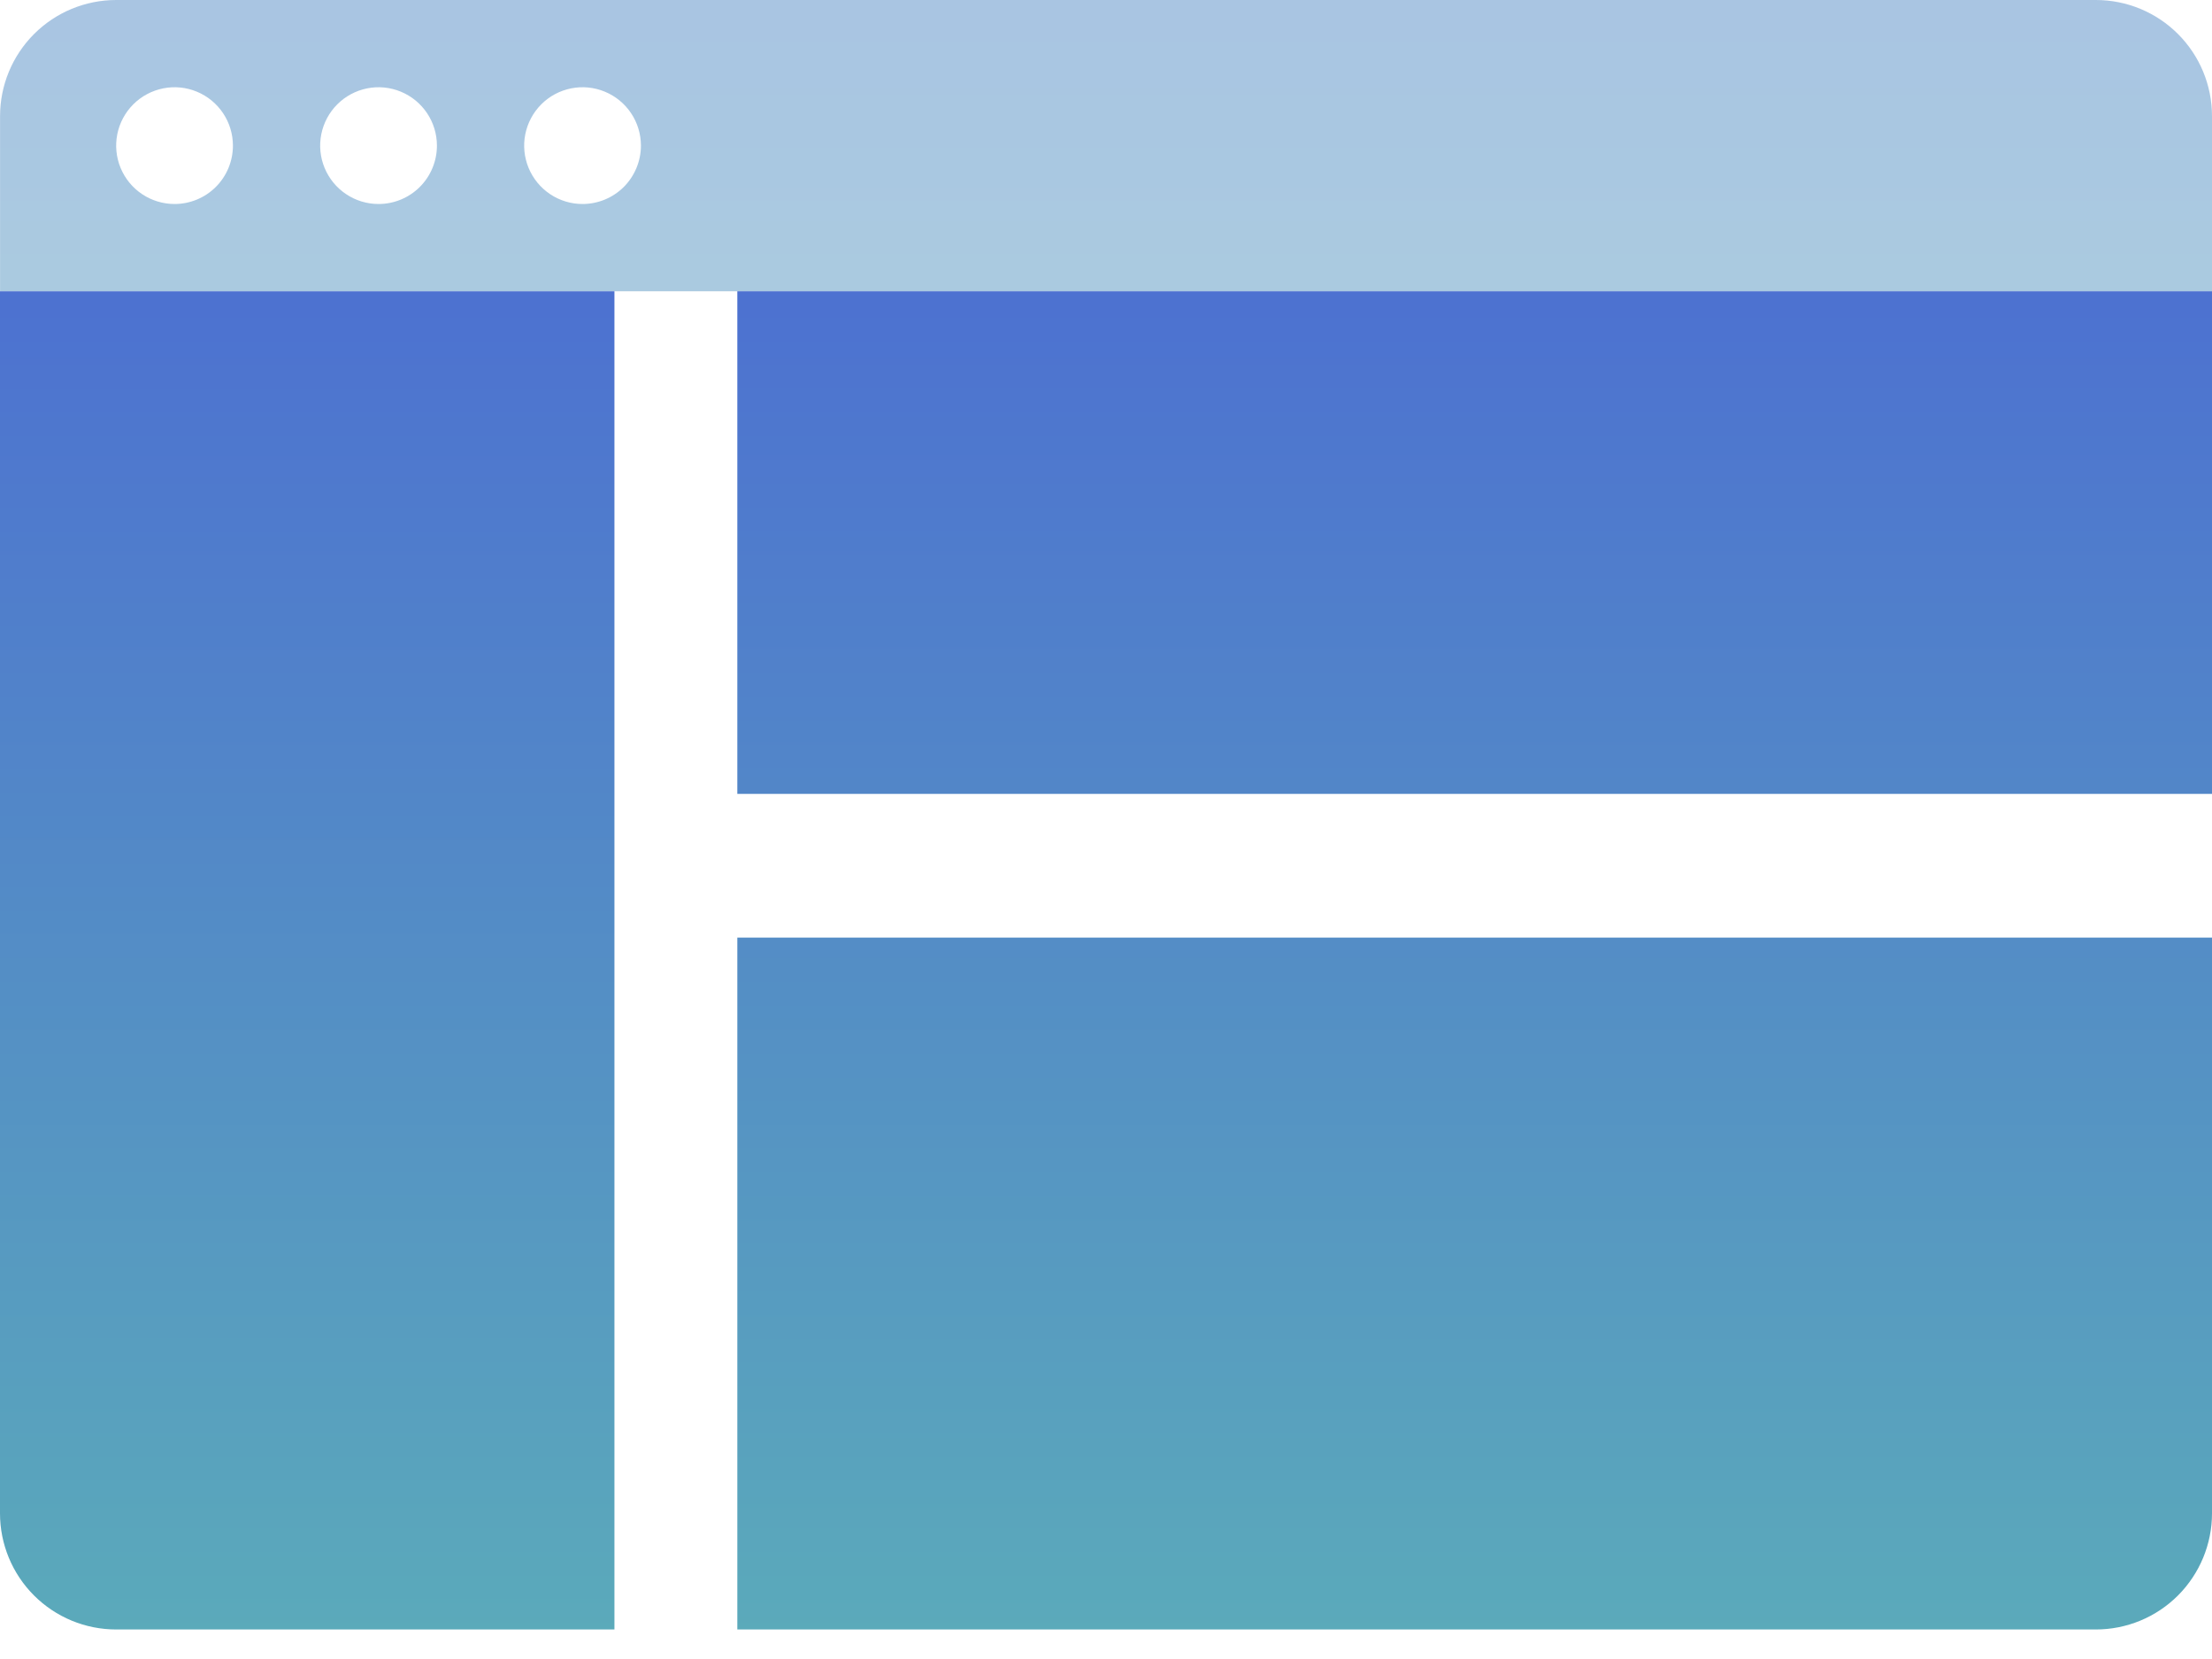 <svg width="40" height="30" viewBox="0 0 40 30" fill="none" xmlns="http://www.w3.org/2000/svg">
<rect width="40" height="29.466" fill="black" fill-opacity="0"/>
<path opacity="0.5" d="M37.9 0H2.101C1.544 0 1.01 0.221 0.616 0.615C0.222 1.009 0.001 1.543 0.001 2.1L0.001 5.267H40V2.1C40 1.543 39.779 1.009 39.385 0.615C38.991 0.221 38.457 0 37.9 0V0ZM3.156 3.689C2.948 3.689 2.744 3.627 2.57 3.511C2.396 3.395 2.261 3.23 2.181 3.037C2.101 2.844 2.08 2.632 2.121 2.427C2.162 2.223 2.262 2.035 2.41 1.887C2.558 1.739 2.746 1.639 2.951 1.598C3.155 1.557 3.368 1.578 3.56 1.658C3.753 1.738 3.918 1.873 4.034 2.047C4.15 2.22 4.212 2.425 4.212 2.633C4.212 2.913 4.101 3.182 3.903 3.38C3.705 3.578 3.436 3.689 3.156 3.689ZM6.845 3.689C6.637 3.689 6.432 3.627 6.259 3.511C6.085 3.395 5.95 3.23 5.87 3.037C5.79 2.844 5.769 2.632 5.81 2.427C5.851 2.223 5.951 2.035 6.099 1.887C6.247 1.739 6.435 1.639 6.639 1.598C6.844 1.557 7.056 1.578 7.249 1.658C7.442 1.738 7.607 1.873 7.723 2.047C7.839 2.22 7.901 2.425 7.901 2.633C7.901 2.913 7.79 3.182 7.592 3.38C7.394 3.578 7.125 3.689 6.845 3.689ZM10.534 3.689C10.325 3.689 10.121 3.627 9.948 3.511C9.774 3.395 9.639 3.23 9.559 3.037C9.479 2.844 9.458 2.632 9.499 2.427C9.54 2.223 9.64 2.035 9.788 1.887C9.935 1.739 10.123 1.639 10.328 1.598C10.533 1.557 10.745 1.578 10.938 1.658C11.131 1.738 11.296 1.873 11.412 2.047C11.528 2.22 11.59 2.425 11.59 2.633C11.59 2.773 11.562 2.911 11.508 3.04C11.454 3.169 11.376 3.285 11.277 3.384C11.177 3.482 11.06 3.559 10.93 3.612C10.801 3.664 10.663 3.69 10.523 3.689H10.534Z" fill="url(#paint0_linear)"/>
<path d="M40 5.267H13.333V14.356H40V5.267Z" fill="url(#paint1_linear)"/>
<path d="M13.333 29.466H37.9C38.457 29.466 38.991 29.245 39.385 28.851C39.778 28.457 40 27.923 40 27.366V16.955H13.333V29.466Z" fill="url(#paint2_linear)"/>
<path d="M0 5.267V27.366C0 27.923 0.221 28.457 0.615 28.851C1.009 29.245 1.543 29.466 2.1 29.466H11.111V5.267H0Z" fill="url(#paint3_linear)"/>
<defs>
<linearGradient id="paint0_linear" x1="20.001" y1="-27.547" x2="20.001" y2="34.339" gradientUnits="userSpaceOnUse">
<stop stop-color="#4552DD"/>
<stop offset="1" stop-color="#65D3AA"/>
</linearGradient>
<linearGradient id="paint1_linear" x1="20" y1="-10.943" x2="20" y2="47.169" gradientUnits="userSpaceOnUse">
<stop offset="0.047" stop-color="#4552DD"/>
<stop offset="1" stop-color="#65D3AA"/>
</linearGradient>
<linearGradient id="paint2_linear" x1="20" y1="-10.943" x2="20" y2="47.169" gradientUnits="userSpaceOnUse">
<stop offset="0.047" stop-color="#4552DD"/>
<stop offset="1" stop-color="#65D3AA"/>
</linearGradient>
<linearGradient id="paint3_linear" x1="20" y1="-10.943" x2="20" y2="47.169" gradientUnits="userSpaceOnUse">
<stop offset="0.047" stop-color="#4552DD"/>
<stop offset="1" stop-color="#65D3AA"/>
</linearGradient>
</defs>
</svg>
